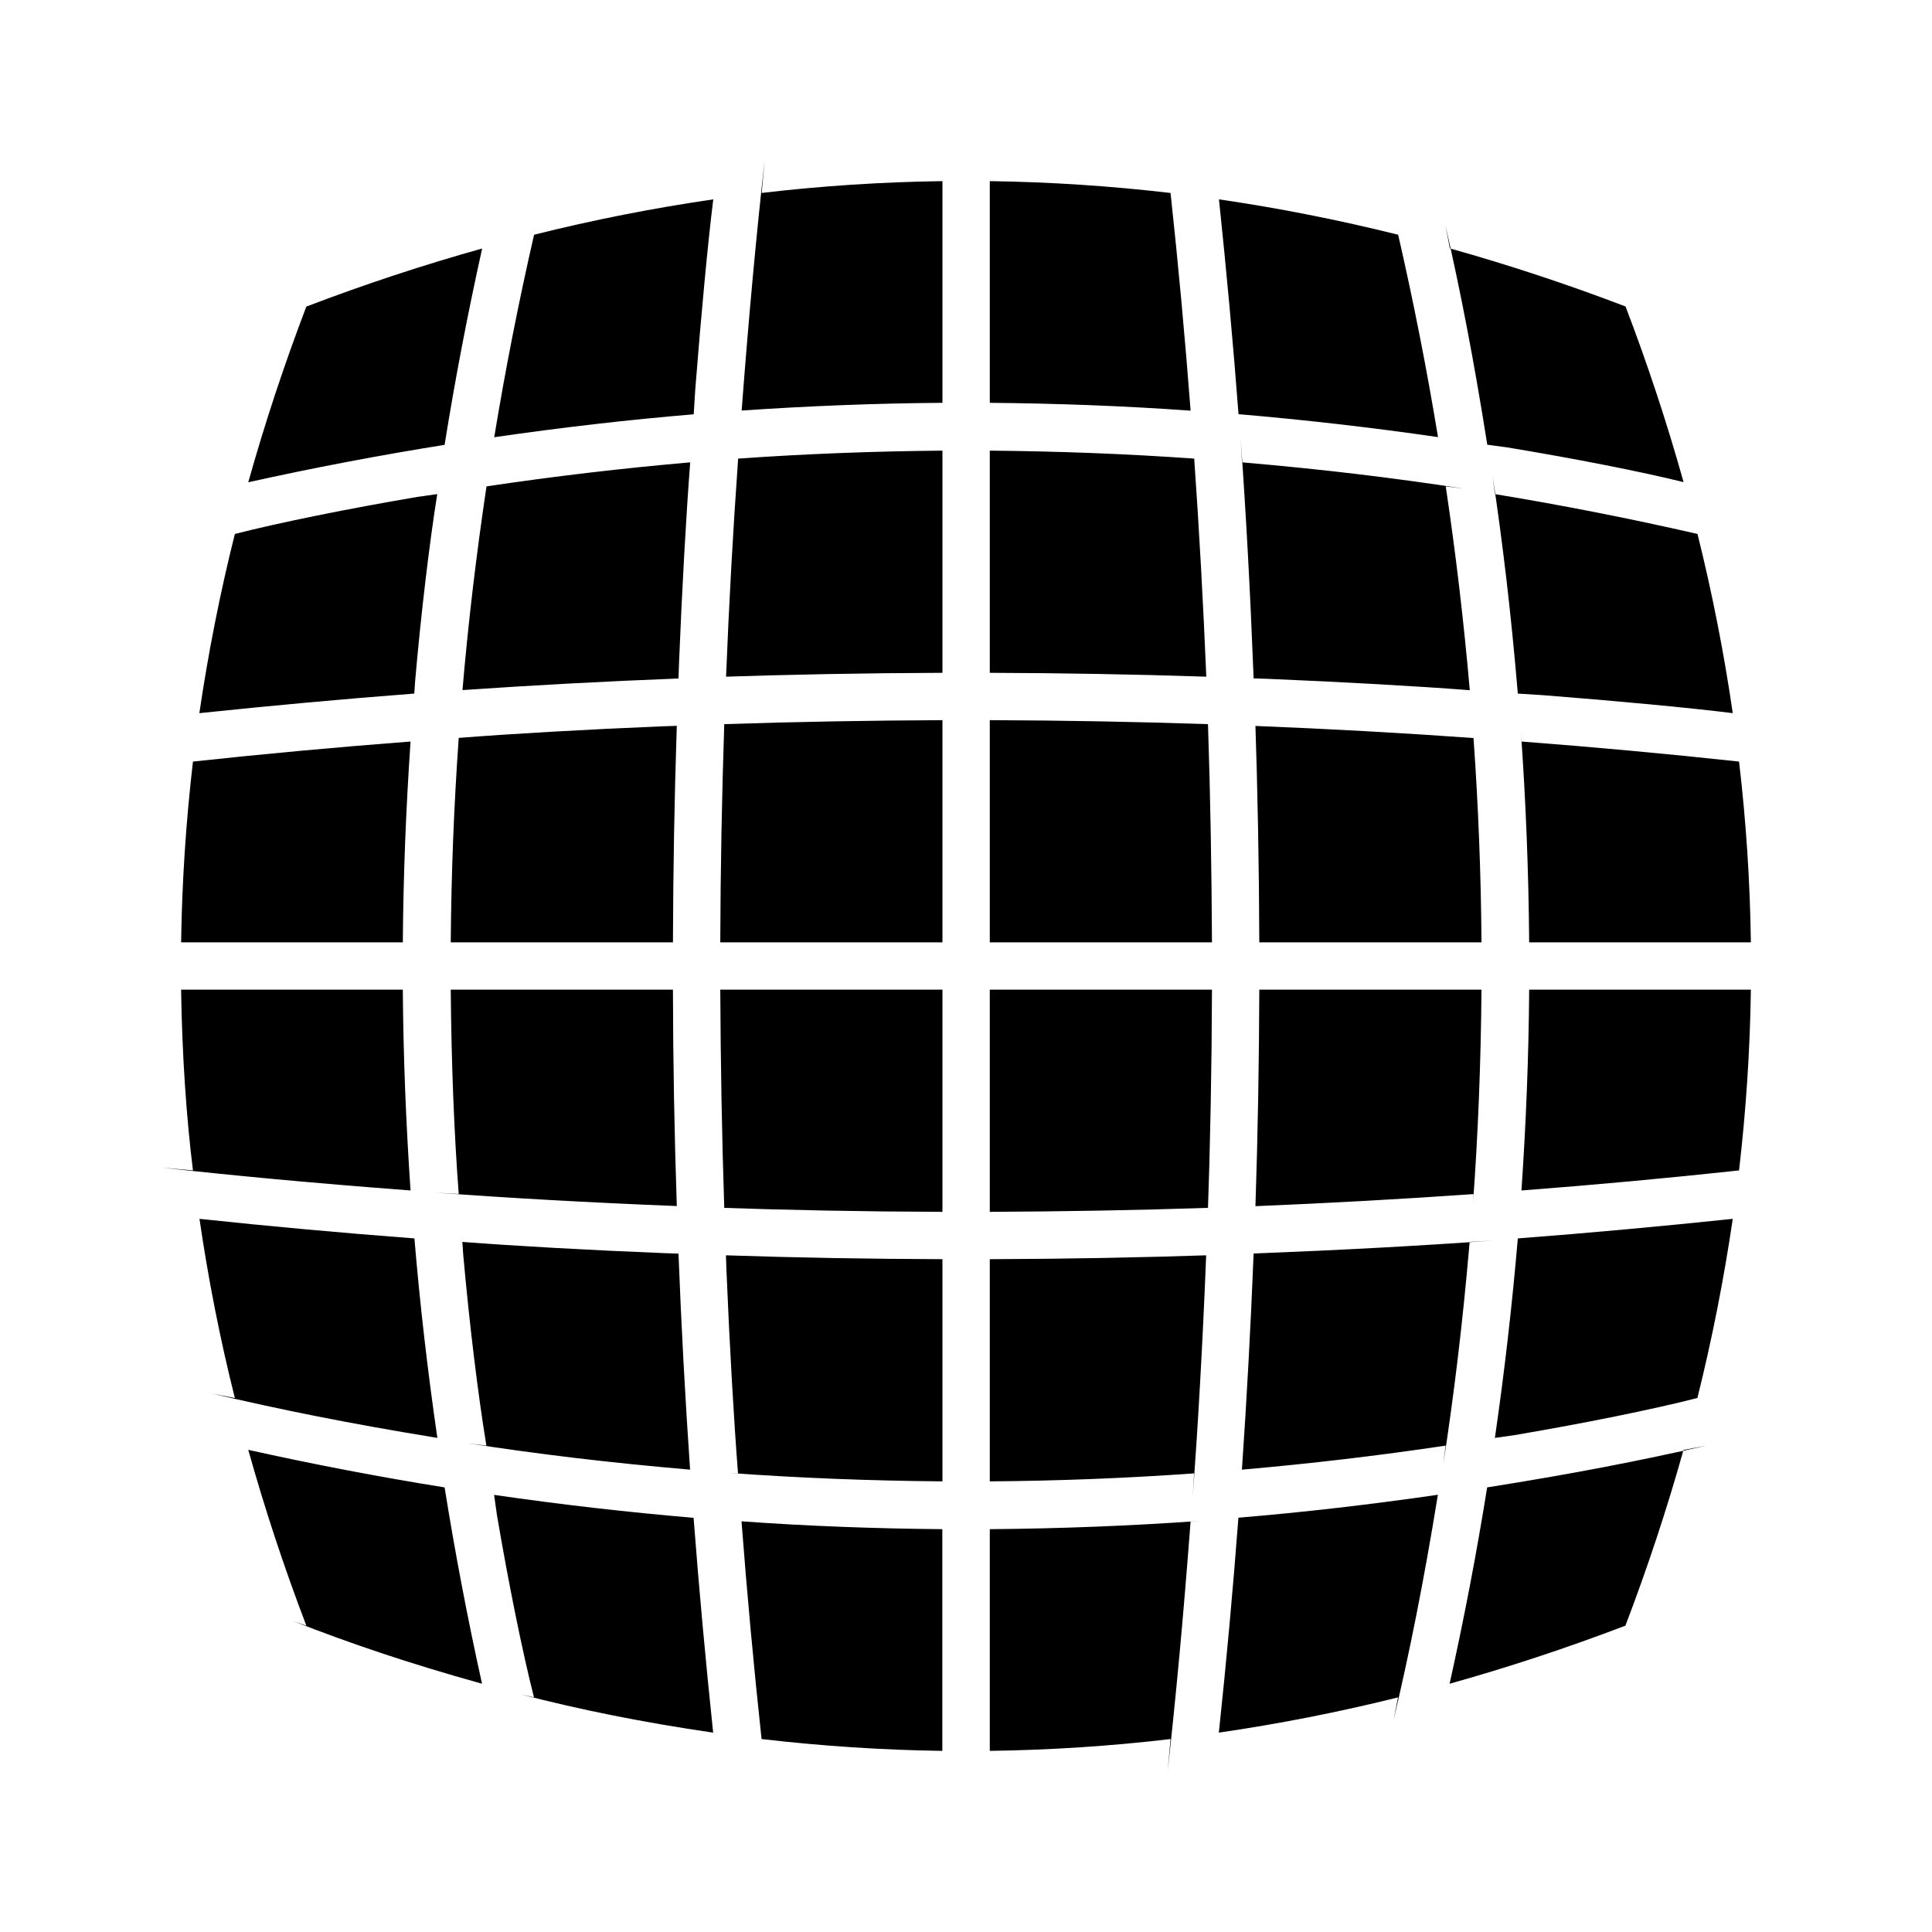 <!-- Generated by IcoMoon.io -->
<svg version="1.1" xmlns="http://www.w3.org/2000/svg" width="16" height="16" viewBox="0 0 16 16">
<title>app_matrix</title>
<path d="M14.056 11.578c-0.373 0.095-0.94 0.21-1.513 0.307l-0.163 0.023c0.080-0.55 0.143-1.102 0.19-1.652 0.593-0.045 1.187-0.1 1.78-0.162-0.073 0.495-0.17 0.99-0.293 1.484zM1.652 10.094c0.592 0.063 1.186 0.117 1.78 0.162 0.046 0.55 0.11 1.101 0.19 1.652-0.737-0.12-1.304-0.235-1.865-0.367l0.188 0.037c-0.124-0.494-0.221-0.99-0.293-1.484zM1.945 4.422c0.373-0.095 0.94-0.21 1.513-0.307l0.163-0.023c-0.065 0.409-0.133 0.976-0.183 1.548l-0.007 0.104c-0.593 0.045-1.187 0.1-1.78 0.162 0.073-0.495 0.17-0.99 0.294-1.484zM14.35 5.906c-0.343-0.043-0.957-0.101-1.573-0.149l-0.207-0.013c-0.057-0.676-0.125-1.243-0.209-1.804l0.019 0.152c0.56 0.092 1.12 0.202 1.678 0.33 0.123 0.494 0.22 0.99 0.292 1.484zM12.172 5.716c-0.425-0.033-1.046-0.068-1.67-0.094l-0.12-0.004c-0.029-0.741-0.063-1.362-0.107-1.981l0.011 0.192c0.687 0.059 1.266 0.13 1.838 0.218l-0.151-0.019c0.084 0.562 0.15 1.124 0.199 1.687zM8.197 5.964c0.603 0.002 1.205 0.013 1.807 0.033 0.020 0.602 0.030 1.204 0.033 1.807h-1.84v-1.84zM8.197 5.572v-1.84c0.565 0.005 1.129 0.026 1.693 0.066 0.042 0.601 0.075 1.203 0.1 1.806-0.598-0.020-1.195-0.030-1.793-0.032zM7.805 5.572c-0.64 0.002-1.267 0.014-1.892 0.035l0.1-0.003c0.024-0.603 0.057-1.205 0.1-1.806 0.563-0.040 1.127-0.061 1.692-0.066v1.84zM7.805 5.964v1.84h-1.84c0.002-0.603 0.013-1.205 0.033-1.807 0.602-0.020 1.204-0.030 1.807-0.033zM5.573 7.804h-1.84c0.004-0.565 0.026-1.129 0.066-1.693 0.429-0.034 1.056-0.070 1.686-0.096l0.12-0.004c-0.020 0.598-0.030 1.195-0.032 1.793zM5.573 8.196c0.001 0.598 0.012 1.195 0.032 1.792-0.749-0.030-1.377-0.066-2.001-0.111l0.195 0.011c-0.038-0.497-0.061-1.087-0.066-1.681l-0-0.011h1.84zM5.965 8.196h1.84v1.84c-0.646-0.002-1.278-0.014-1.908-0.036l0.101 0.003c-0.020-0.602-0.030-1.204-0.033-1.807zM7.805 10.428v1.84c-0.605-0.005-1.195-0.028-1.78-0.071l0.087 0.005c-0.034-0.43-0.070-1.057-0.096-1.686l-0.004-0.12c0.598 0.020 1.195 0.030 1.793 0.032zM8.197 10.428c0.639-0.002 1.267-0.014 1.892-0.035l-0.1 0.003c-0.030 0.75-0.066 1.377-0.111 2.001l0.011-0.195c-0.563 0.040-1.127 0.062-1.692 0.066v-1.84zM8.197 10.036v-1.84h1.84c-0.002 0.646-0.014 1.278-0.036 1.908l0.003-0.101c-0.602 0.020-1.204 0.030-1.807 0.033zM10.429 8.196h1.84c-0.005 0.605-0.028 1.195-0.071 1.78l0.005-0.087c-0.601 0.042-1.203 0.075-1.806 0.1 0.020-0.598 0.030-1.195 0.032-1.793zM10.429 7.804c-0.002-0.64-0.014-1.267-0.035-1.892l0.003 0.1c0.603 0.024 1.205 0.057 1.806 0.1 0.040 0.563 0.062 1.127 0.066 1.692h-1.84zM10.257 3.431c-0.045-0.594-0.1-1.188-0.162-1.78 0.495 0.072 0.99 0.17 1.484 0.293 0.128 0.558 0.238 1.117 0.33 1.676-0.55-0.080-1.102-0.143-1.652-0.19zM9.86 3.401c-0.555-0.040-1.11-0.060-1.663-0.065v-1.836c0.5 0.007 0.998 0.040 1.497 0.098 0.065 0.6 0.12 1.2 0.166 1.802zM7.805 3.336c-0.553 0.004-1.108 0.026-1.663 0.064 0.063-0.831 0.122-1.452 0.19-2.070l-0.024 0.268c0.499-0.059 0.998-0.091 1.497-0.098v1.836zM5.745 3.431c-0.55 0.046-1.102 0.11-1.652 0.19 0.092-0.56 0.202-1.12 0.33-1.677 0.494-0.124 0.99-0.221 1.484-0.293-0.043 0.343-0.101 0.957-0.149 1.573l-0.013 0.207zM5.716 3.829c-0.033 0.426-0.068 1.048-0.093 1.672l-0.004 0.118c-0.597 0.023-1.193 0.055-1.789 0.096 0.048-0.563 0.115-1.125 0.199-1.687 0.562-0.084 1.124-0.15 1.687-0.199zM1.598 6.307c0.6-0.065 1.2-0.12 1.802-0.166-0.038 0.555-0.060 1.11-0.064 1.663h-1.836c0.007-0.5 0.040-0.998 0.098-1.497zM3.336 8.197c0.004 0.552 0.026 1.107 0.064 1.662-0.831-0.063-1.452-0.122-2.070-0.19l0.268 0.024c-0.055-0.441-0.090-0.961-0.098-1.486l-0-0.011h1.836zM3.829 10.285c0.427 0.033 1.048 0.068 1.673 0.093l0.117 0.004c0.023 0.597 0.055 1.193 0.096 1.789-0.687-0.059-1.266-0.13-1.838-0.218l0.151 0.019c-0.069-0.421-0.14-1-0.192-1.584l-0.007-0.103zM5.744 12.569c0.045 0.594 0.1 1.188 0.162 1.78-0.594-0.087-1.096-0.189-1.589-0.316l0.105 0.023c-0.095-0.373-0.21-0.94-0.307-1.512l-0.023-0.164c0.55 0.080 1.102 0.143 1.652 0.19zM6.141 12.599c0.555 0.040 1.11 0.060 1.663 0.065v1.836c-0.5-0.007-0.998-0.040-1.497-0.098-0.065-0.6-0.12-1.2-0.166-1.802zM8.196 12.664c0.595-0.005 1.175-0.028 1.75-0.069l-0.086 0.005c-0.063 0.831-0.122 1.452-0.19 2.070l0.024-0.268c-0.499 0.059-0.998 0.091-1.497 0.098v-1.836zM10.256 12.569c0.55-0.046 1.101-0.11 1.652-0.19-0.12 0.737-0.235 1.305-0.367 1.866l0.037-0.188c-0.494 0.123-0.99 0.22-1.484 0.292 0.063-0.592 0.117-1.186 0.162-1.78zM10.285 12.171c0.041-0.596 0.073-1.192 0.097-1.79 0.741-0.029 1.362-0.063 1.981-0.107l-0.192 0.011c-0.059 0.687-0.13 1.265-0.218 1.838l0.019-0.151c-0.562 0.084-1.124 0.15-1.687 0.199zM14.402 9.693c-0.6 0.065-1.2 0.12-1.802 0.166 0.038-0.555 0.060-1.11 0.064-1.663h1.836c-0.007 0.5-0.040 0.998-0.098 1.497zM12.664 7.803c-0.005-0.595-0.028-1.174-0.069-1.748l0.005 0.086c0.601 0.046 1.202 0.101 1.802 0.166 0.059 0.499 0.091 0.998 0.098 1.497h-1.836zM13.944 3.993c-0.356-0.088-0.906-0.196-1.463-0.288l-0.164-0.022c-0.114-0.72-0.222-1.27-0.346-1.815l0.036 0.189c0.485 0.136 0.97 0.296 1.455 0.481 0.185 0.484 0.345 0.97 0.481 1.456zM2.537 2.539c0.484-0.185 0.97-0.345 1.456-0.481-0.12 0.54-0.224 1.083-0.311 1.626-0.543 0.087-1.086 0.19-1.626 0.31 0.136-0.485 0.296-0.97 0.481-1.455zM2.056 12.007c0.54 0.12 1.083 0.224 1.626 0.311 0.087 0.543 0.19 1.085 0.31 1.626-0.61-0.17-1.094-0.334-1.567-0.52l0.112 0.039c-0.185-0.484-0.345-0.97-0.481-1.456zM13.461 13.463c-0.485 0.185-0.97 0.345-1.456 0.481 0.12-0.54 0.224-1.083 0.311-1.626 0.72-0.114 1.271-0.222 1.815-0.346l-0.189 0.036c-0.136 0.485-0.296 0.97-0.481 1.455z"></path>
</svg>
